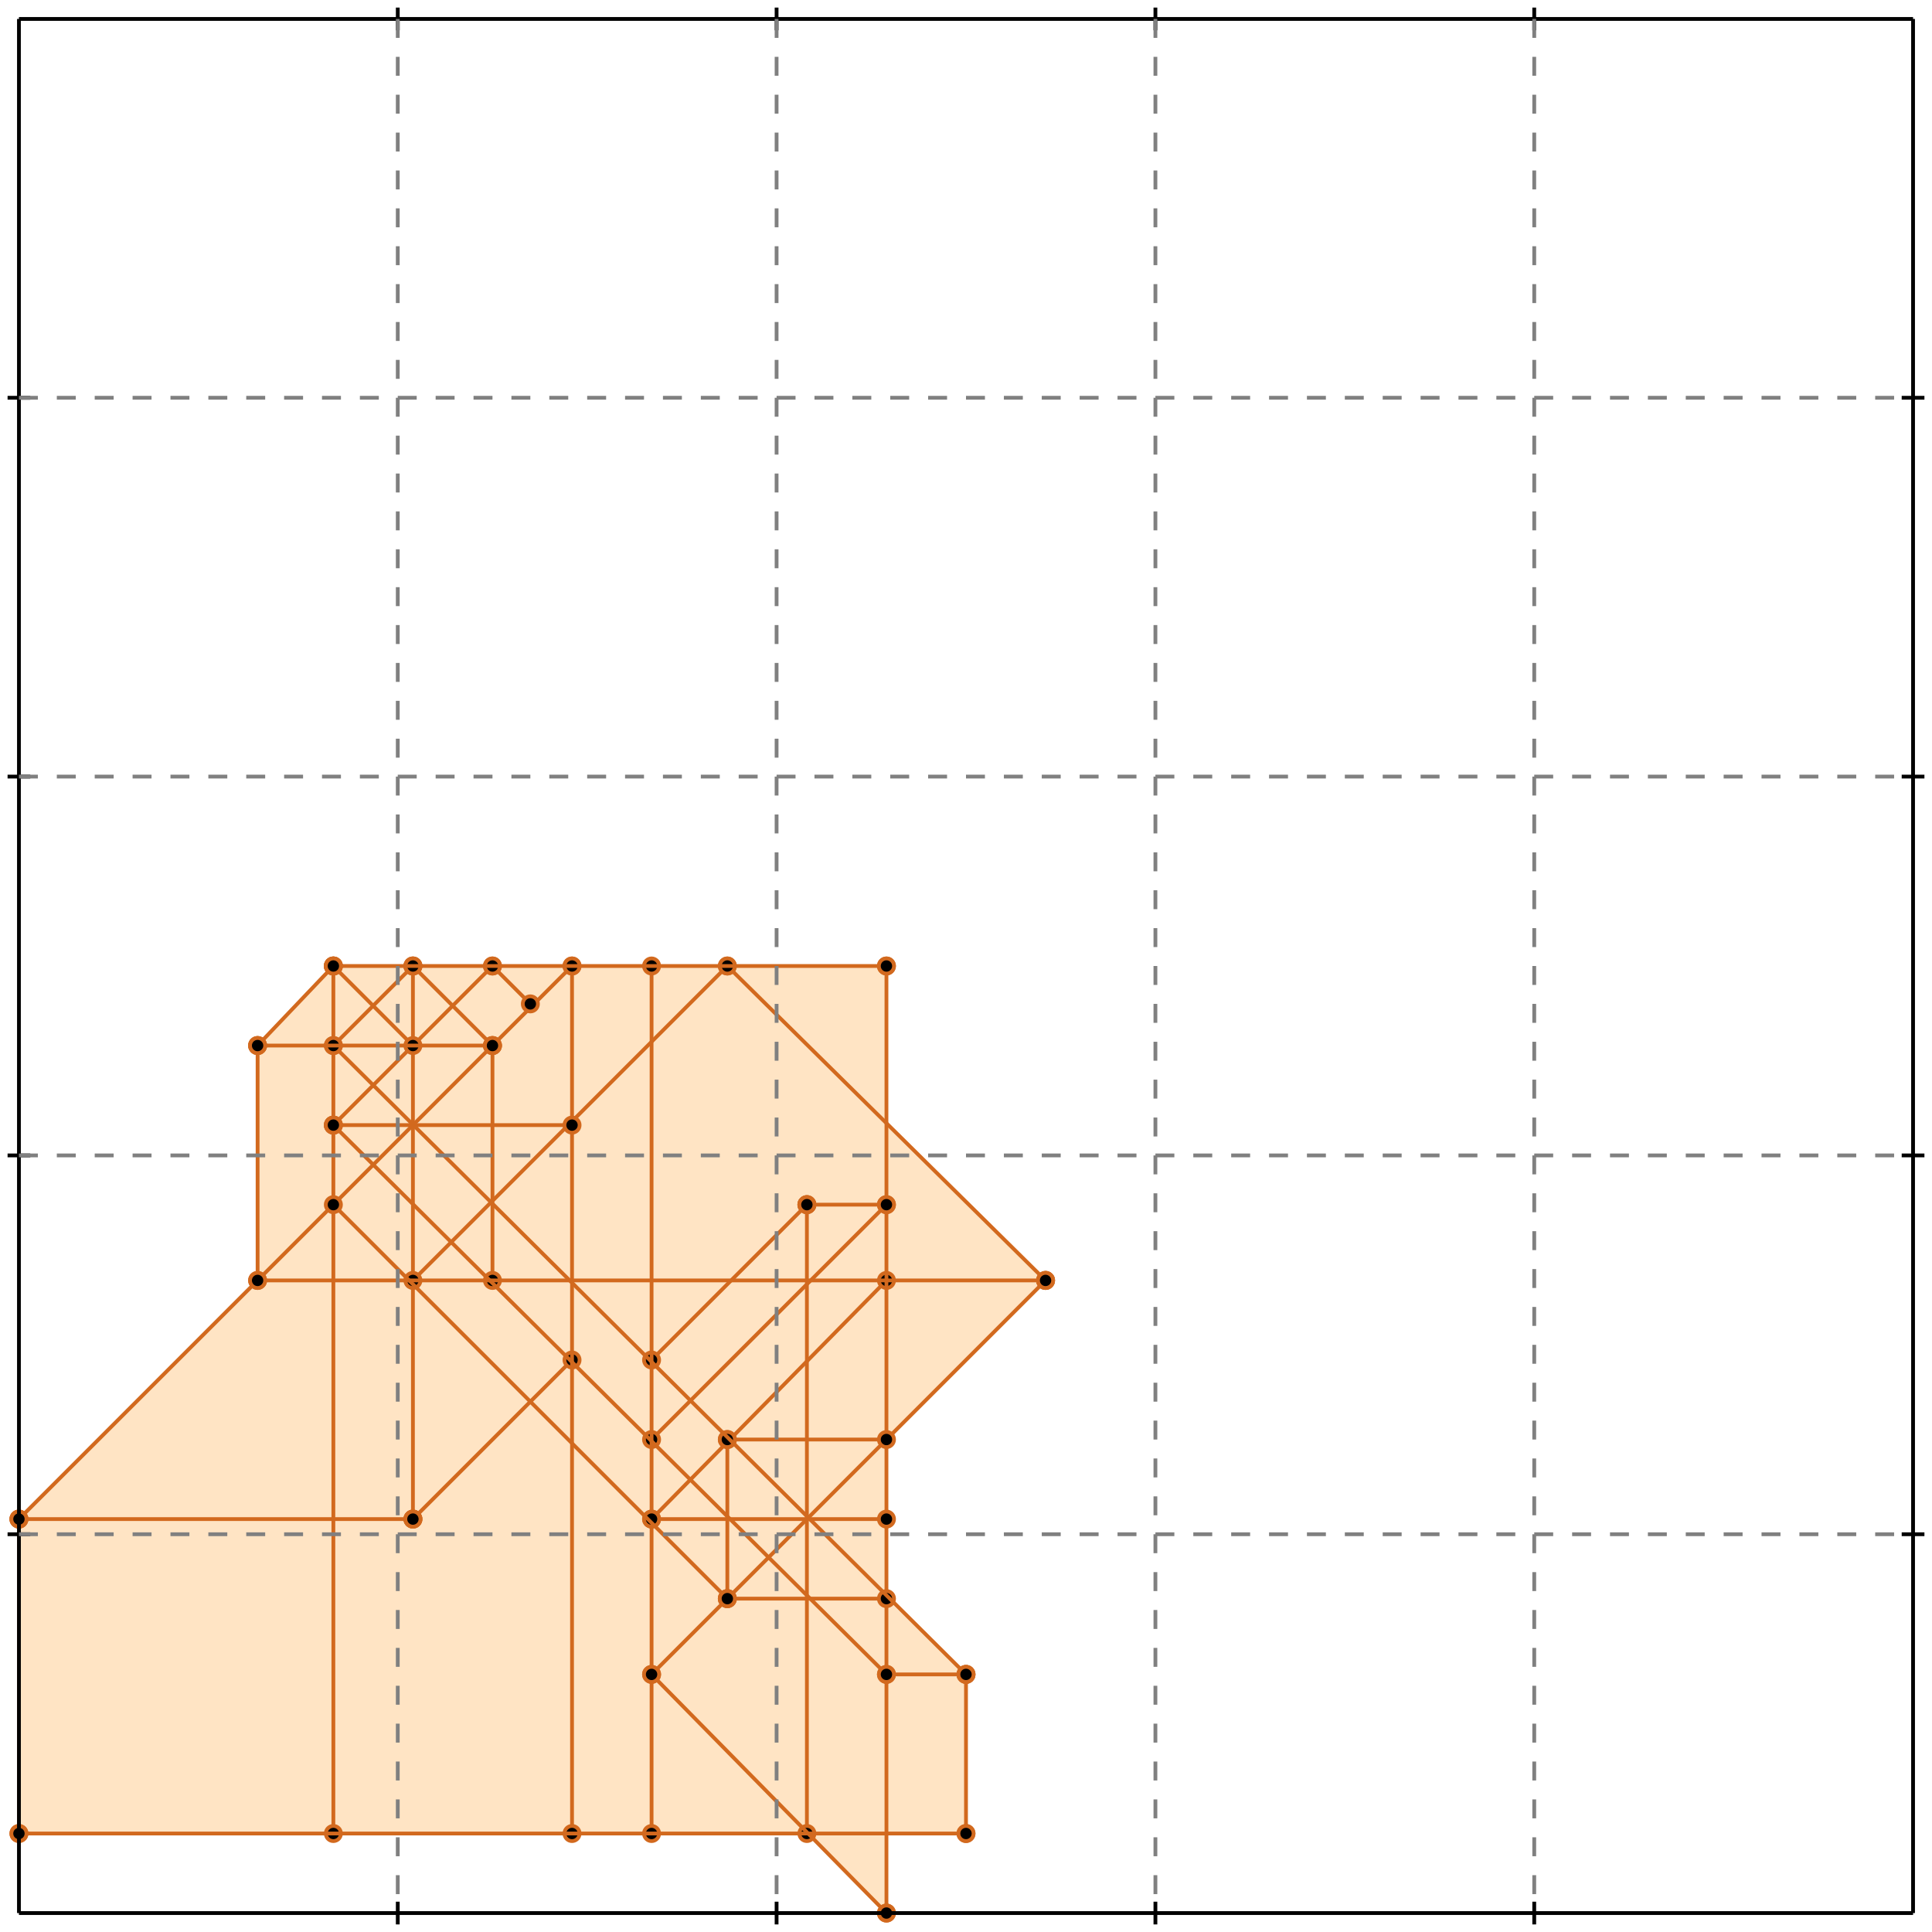 <?xml version="1.0" standalone="no"?>
<!DOCTYPE svg PUBLIC "-//W3C//DTD SVG 1.1//EN" 
  "http://www.w3.org/Graphics/SVG/1.1/DTD/svg11.dtd">
<svg width="510" height="510" version="1.1" id="toplevel"
    xmlns="http://www.w3.org/2000/svg"
    xmlns:xlink="http://www.w3.org/1999/xlink">
  <polygon points="234,505 234,484 255,484 255,442 234,422 234,380 276,338 234,297 234,255 88,255 68,276 68,338 5,401 5,484 213,484"
           fill="bisque"/>
  <g stroke="chocolate" stroke-width="1">
    <line x1="172" y1="442" x2="276" y2="338"/>
    <circle cx="172" cy="442" r="2"/>
    <circle cx="276" cy="338" r="2"/>
  </g>
  <g stroke="chocolate" stroke-width="1">
    <line x1="172" y1="401" x2="234" y2="338"/>
    <circle cx="172" cy="401" r="2"/>
    <circle cx="234" cy="338" r="2"/>
  </g>
  <g stroke="chocolate" stroke-width="1">
    <line x1="172" y1="380" x2="234" y2="318"/>
    <circle cx="172" cy="380" r="2"/>
    <circle cx="234" cy="318" r="2"/>
  </g>
  <g stroke="chocolate" stroke-width="1">
    <line x1="172" y1="359" x2="213" y2="318"/>
    <circle cx="172" cy="359" r="2"/>
    <circle cx="213" cy="318" r="2"/>
  </g>
  <g stroke="chocolate" stroke-width="1">
    <line x1="109" y1="401" x2="151" y2="359"/>
    <circle cx="109" cy="401" r="2"/>
    <circle cx="151" cy="359" r="2"/>
  </g>
  <g stroke="chocolate" stroke-width="1">
    <line x1="5" y1="484" x2="5" y2="401"/>
    <circle cx="5" cy="484" r="2"/>
    <circle cx="5" cy="401" r="2"/>
  </g>
  <g stroke="chocolate" stroke-width="1">
    <line x1="68" y1="338" x2="68" y2="276"/>
    <circle cx="68" cy="338" r="2"/>
    <circle cx="68" cy="276" r="2"/>
  </g>
  <g stroke="chocolate" stroke-width="1">
    <line x1="88" y1="484" x2="88" y2="255"/>
    <circle cx="88" cy="484" r="2"/>
    <circle cx="88" cy="255" r="2"/>
  </g>
  <g stroke="chocolate" stroke-width="1">
    <line x1="109" y1="401" x2="109" y2="255"/>
    <circle cx="109" cy="401" r="2"/>
    <circle cx="109" cy="255" r="2"/>
  </g>
  <g stroke="chocolate" stroke-width="1">
    <line x1="130" y1="338" x2="130" y2="276"/>
    <circle cx="130" cy="338" r="2"/>
    <circle cx="130" cy="276" r="2"/>
  </g>
  <g stroke="chocolate" stroke-width="1">
    <line x1="151" y1="484" x2="151" y2="255"/>
    <circle cx="151" cy="484" r="2"/>
    <circle cx="151" cy="255" r="2"/>
  </g>
  <g stroke="chocolate" stroke-width="1">
    <line x1="172" y1="484" x2="172" y2="255"/>
    <circle cx="172" cy="484" r="2"/>
    <circle cx="172" cy="255" r="2"/>
  </g>
  <g stroke="chocolate" stroke-width="1">
    <line x1="192" y1="422" x2="192" y2="380"/>
    <circle cx="192" cy="422" r="2"/>
    <circle cx="192" cy="380" r="2"/>
  </g>
  <g stroke="chocolate" stroke-width="1">
    <line x1="213" y1="484" x2="213" y2="318"/>
    <circle cx="213" cy="484" r="2"/>
    <circle cx="213" cy="318" r="2"/>
  </g>
  <g stroke="chocolate" stroke-width="1">
    <line x1="234" y1="505" x2="234" y2="255"/>
    <circle cx="234" cy="505" r="2"/>
    <circle cx="234" cy="255" r="2"/>
  </g>
  <g stroke="chocolate" stroke-width="1">
    <line x1="255" y1="484" x2="255" y2="442"/>
    <circle cx="255" cy="484" r="2"/>
    <circle cx="255" cy="442" r="2"/>
  </g>
  <g stroke="chocolate" stroke-width="1">
    <line x1="5" y1="484" x2="255" y2="484"/>
    <circle cx="5" cy="484" r="2"/>
    <circle cx="255" cy="484" r="2"/>
  </g>
  <g stroke="chocolate" stroke-width="1">
    <line x1="109" y1="338" x2="192" y2="255"/>
    <circle cx="109" cy="338" r="2"/>
    <circle cx="192" cy="255" r="2"/>
  </g>
  <g stroke="chocolate" stroke-width="1">
    <line x1="5" y1="401" x2="151" y2="255"/>
    <circle cx="5" cy="401" r="2"/>
    <circle cx="151" cy="255" r="2"/>
  </g>
  <g stroke="chocolate" stroke-width="1">
    <line x1="88" y1="297" x2="130" y2="255"/>
    <circle cx="88" cy="297" r="2"/>
    <circle cx="130" cy="255" r="2"/>
  </g>
  <g stroke="chocolate" stroke-width="1">
    <line x1="234" y1="442" x2="255" y2="442"/>
    <circle cx="234" cy="442" r="2"/>
    <circle cx="255" cy="442" r="2"/>
  </g>
  <g stroke="chocolate" stroke-width="1">
    <line x1="88" y1="276" x2="109" y2="255"/>
    <circle cx="88" cy="276" r="2"/>
    <circle cx="109" cy="255" r="2"/>
  </g>
  <g stroke="chocolate" stroke-width="1">
    <line x1="68" y1="276" x2="88" y2="255"/>
    <circle cx="68" cy="276" r="2"/>
    <circle cx="88" cy="255" r="2"/>
  </g>
  <g stroke="chocolate" stroke-width="1">
    <line x1="192" y1="422" x2="234" y2="422"/>
    <circle cx="192" cy="422" r="2"/>
    <circle cx="234" cy="422" r="2"/>
  </g>
  <g stroke="chocolate" stroke-width="1">
    <line x1="5" y1="401" x2="109" y2="401"/>
    <circle cx="5" cy="401" r="2"/>
    <circle cx="109" cy="401" r="2"/>
  </g>
  <g stroke="chocolate" stroke-width="1">
    <line x1="172" y1="401" x2="234" y2="401"/>
    <circle cx="172" cy="401" r="2"/>
    <circle cx="234" cy="401" r="2"/>
  </g>
  <g stroke="chocolate" stroke-width="1">
    <line x1="234" y1="505" x2="172" y2="442"/>
    <circle cx="234" cy="505" r="2"/>
    <circle cx="172" cy="442" r="2"/>
  </g>
  <g stroke="chocolate" stroke-width="1">
    <line x1="192" y1="380" x2="234" y2="380"/>
    <circle cx="192" cy="380" r="2"/>
    <circle cx="234" cy="380" r="2"/>
  </g>
  <g stroke="chocolate" stroke-width="1">
    <line x1="192" y1="422" x2="88" y2="318"/>
    <circle cx="192" cy="422" r="2"/>
    <circle cx="88" cy="318" r="2"/>
  </g>
  <g stroke="chocolate" stroke-width="1">
    <line x1="234" y1="442" x2="88" y2="297"/>
    <circle cx="234" cy="442" r="2"/>
    <circle cx="88" cy="297" r="2"/>
  </g>
  <g stroke="chocolate" stroke-width="1">
    <line x1="255" y1="442" x2="88" y2="276"/>
    <circle cx="255" cy="442" r="2"/>
    <circle cx="88" cy="276" r="2"/>
  </g>
  <g stroke="chocolate" stroke-width="1">
    <line x1="68" y1="338" x2="276" y2="338"/>
    <circle cx="68" cy="338" r="2"/>
    <circle cx="276" cy="338" r="2"/>
  </g>
  <g stroke="chocolate" stroke-width="1">
    <line x1="109" y1="276" x2="88" y2="255"/>
    <circle cx="109" cy="276" r="2"/>
    <circle cx="88" cy="255" r="2"/>
  </g>
  <g stroke="chocolate" stroke-width="1">
    <line x1="130" y1="276" x2="109" y2="255"/>
    <circle cx="130" cy="276" r="2"/>
    <circle cx="109" cy="255" r="2"/>
  </g>
  <g stroke="chocolate" stroke-width="1">
    <line x1="213" y1="318" x2="234" y2="318"/>
    <circle cx="213" cy="318" r="2"/>
    <circle cx="234" cy="318" r="2"/>
  </g>
  <g stroke="chocolate" stroke-width="1">
    <line x1="140" y1="265" x2="130" y2="255"/>
    <circle cx="140" cy="265" r="2"/>
    <circle cx="130" cy="255" r="2"/>
  </g>
  <g stroke="chocolate" stroke-width="1">
    <line x1="88" y1="297" x2="151" y2="297"/>
    <circle cx="88" cy="297" r="2"/>
    <circle cx="151" cy="297" r="2"/>
  </g>
  <g stroke="chocolate" stroke-width="1">
    <line x1="276" y1="338" x2="192" y2="255"/>
    <circle cx="276" cy="338" r="2"/>
    <circle cx="192" cy="255" r="2"/>
  </g>
  <g stroke="chocolate" stroke-width="1">
    <line x1="68" y1="276" x2="130" y2="276"/>
    <circle cx="68" cy="276" r="2"/>
    <circle cx="130" cy="276" r="2"/>
  </g>
  <g stroke="chocolate" stroke-width="1">
    <line x1="88" y1="255" x2="234" y2="255"/>
    <circle cx="88" cy="255" r="2"/>
    <circle cx="234" cy="255" r="2"/>
  </g>
  <g stroke="black" stroke-width="1">
    <line x1="5" y1="5" x2="505" y2="5"/>
    <line x1="5" y1="5" x2="5" y2="505"/>
    <line x1="505" y1="505" x2="5" y2="505"/>
    <line x1="505" y1="505" x2="505" y2="5"/>
    <line x1="105" y1="2" x2="105" y2="8"/>
    <line x1="2" y1="105" x2="8" y2="105"/>
    <line x1="105" y1="502" x2="105" y2="508"/>
    <line x1="502" y1="105" x2="508" y2="105"/>
    <line x1="205" y1="2" x2="205" y2="8"/>
    <line x1="2" y1="205" x2="8" y2="205"/>
    <line x1="205" y1="502" x2="205" y2="508"/>
    <line x1="502" y1="205" x2="508" y2="205"/>
    <line x1="305" y1="2" x2="305" y2="8"/>
    <line x1="2" y1="305" x2="8" y2="305"/>
    <line x1="305" y1="502" x2="305" y2="508"/>
    <line x1="502" y1="305" x2="508" y2="305"/>
    <line x1="405" y1="2" x2="405" y2="8"/>
    <line x1="2" y1="405" x2="8" y2="405"/>
    <line x1="405" y1="502" x2="405" y2="508"/>
    <line x1="502" y1="405" x2="508" y2="405"/>
  </g>
  <g stroke="gray" stroke-width="1" stroke-dasharray="5,5">
    <line x1="105" y1="5" x2="105" y2="505"/>
    <line x1="5" y1="105" x2="505" y2="105"/>
    <line x1="205" y1="5" x2="205" y2="505"/>
    <line x1="5" y1="205" x2="505" y2="205"/>
    <line x1="305" y1="5" x2="305" y2="505"/>
    <line x1="5" y1="305" x2="505" y2="305"/>
    <line x1="405" y1="5" x2="405" y2="505"/>
    <line x1="5" y1="405" x2="505" y2="405"/>
  </g>
</svg>
